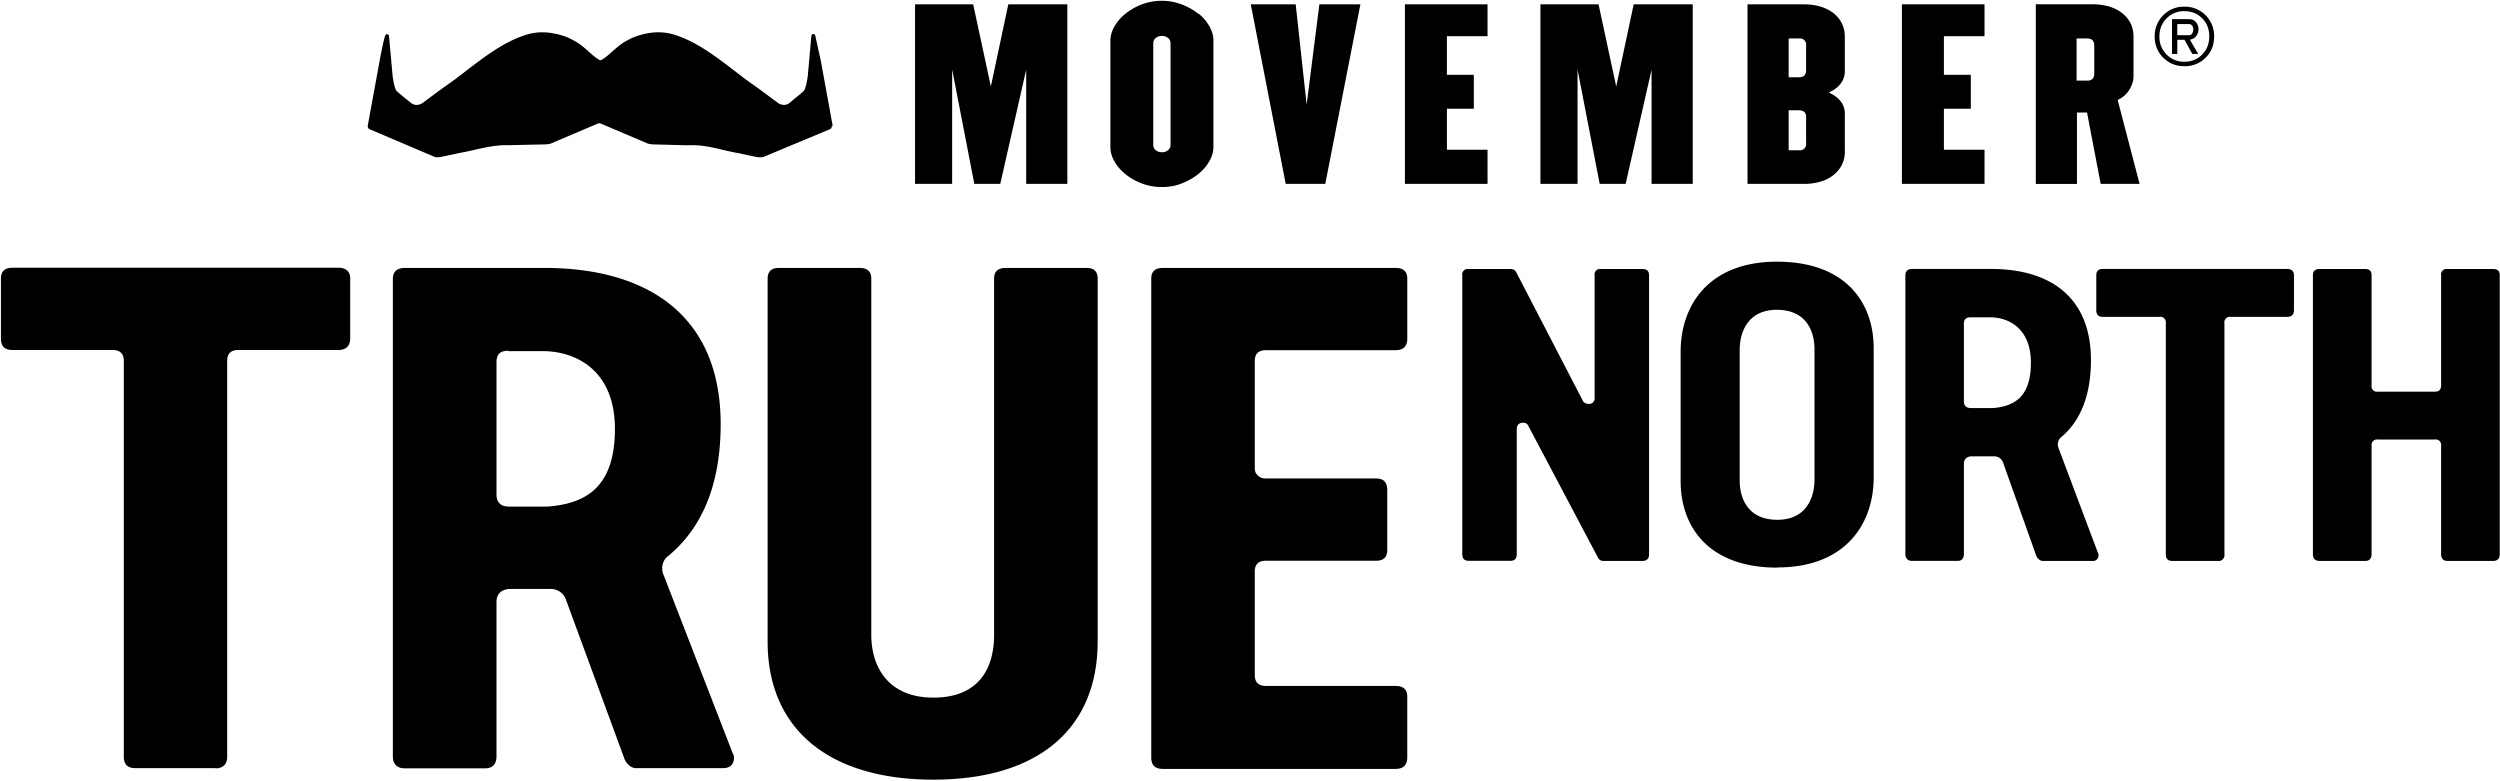 <svg xmlns="http://www.w3.org/2000/svg" width="128" height="40" fill="#000" fill-rule="nonzero"><path d="M11.036 39.33H6.944c-.416 0-.605-.184-.605-.6V18.473c0-.368-.2-.553-.568-.553H.654c-.418 0-.606-.184-.606-.6v-3.06c0-.368.188-.552.606-.552h16.67c.378 0 .606.184.606.552v3.06c0 .405-.227.6-.606.6H12.2c-.378 0-.568.184-.568.553V38.74c0 .406-.228.6-.606.6m15-21.383c-.455 0-.605.22-.605.6v6.78c0 .22.076.6.643.6h1.97c1.93-.147 3.45-.958 3.45-3.98 0-2.948-1.933-3.98-3.713-3.98h-1.745v.002zM37.022 39.33h-4.47c-.2 0-.455-.184-.568-.444l-2.993-8.144a.83.83 0 0 0-.835-.589H26.1c-.605.037-.68.442-.68.663v7.923c0 .37-.2.6-.57.6h-4.13c-.38 0-.606-.22-.606-.6V14.27c0-.368.227-.552.606-.552h7.16c5.228 0 9.018 2.395 9.018 7.995 0 3.6-1.288 5.64-2.766 6.818-.114.1-.2.294-.227.48 0 .147 0 .294.077.442l3.485 8.992c.037.1.113.22.113.332-.002.368-.2.552-.57.552zM56.2 32.844c0 4.495-3.068 7.074-8.412 7.074s-8.486-2.58-8.486-7.074V14.27c0-.368.2-.552.57-.552h4.13c.416 0 .608.184.608.552v18.242c0 1.584.83 3.206 3.18 3.206 2.425 0 3.107-1.62 3.107-3.206V14.27c0-.368.188-.552.606-.552h4.13c.378 0 .568.184.568.552v18.574zM72.053 14.27v3.06c0 .405-.2.6-.608.6h-6.63c-.378 0-.57.182-.57.553v5.5c0 .37.34.516.532.516h5.68c.38 0 .57.184.57.6v3.058c0 .37-.188.553-.57.553h-5.643c-.378 0-.57.184-.57.552v5.306c0 .368.2.552.57.552h6.63c.418 0 .608.184.608.553v3.095c0 .406-.2.6-.608.6H59.55c-.418 0-.606-.184-.606-.6V14.27c0-.368.188-.552.606-.552h11.896c.416 0 .606.184.606.552m6.208 7.548c-.064-.13-.15-.173-.28-.173-.2 0-.322.108-.322.324v6.4c0 .237-.106.344-.322.344h-2.123c-.236 0-.344-.106-.344-.344V14.097a.28.28 0 0 1 .323-.323h2.164c.13 0 .236.063.3.213l3.366 6.495c.043.108.15.195.3.195a.28.28 0 0 0 .322-.323v-6.258a.28.28 0 0 1 .323-.323h2.12c.238 0 .344.106.344.323v14.302c0 .216-.13.323-.344.323h-1.994c-.127 0-.236-.065-.3-.216l-3.536-6.687zm12.742 7.245c-3.496 0-4.953-2.063-4.953-4.43V18c0-2.366 1.438-4.602 4.93-4.602s4.953 2.065 4.953 4.43v6.623c0 2.366-1.436 4.602-4.93 4.602zm-1.93-4.47c0 .968.45 2.02 1.93 2.02 1.438 0 1.9-1.076 1.9-2.065v-6.666c0-.966-.45-2.02-1.93-2.02-1.434 0-1.9 1.076-1.9 2.065v6.666zm18.04 4.127h-2.53c-.108 0-.26-.106-.322-.258l-1.695-4.755c-.064-.192-.212-.344-.47-.344h-1.158c-.344.02-.386.258-.386.387v4.624c0 .213-.108.344-.322.344H97.9c-.215 0-.344-.13-.344-.344v-14.28c0-.216.13-.323.344-.323h4.052c2.96 0 5.104 1.397 5.104 4.666 0 2.106-.728 3.3-1.565 3.98-.064.063-.108.17-.13.28a.57.57 0 0 0 .042.26l1.973 5.247c.023.065.064.13.064.195a.28.28 0 0 1-.322.321zm-6.218-12.474c-.257 0-.343.13-.343.344v3.958c0 .13.042.345.365.345h1.114c1.095-.087 1.952-.56 1.952-2.324 0-1.72-1.093-2.323-2.102-2.323h-.987zM113.55 28.72h-2.317c-.236 0-.343-.106-.343-.344v-11.83a.28.28 0 0 0-.322-.323h-2.894c-.236 0-.344-.108-.344-.345v-1.784c0-.216.108-.323.344-.323h9.434c.212 0 .343.106.343.323v1.784c0 .237-.13.345-.343.345h-2.894a.28.28 0 0 0-.323.323v11.83a.3.3 0 0 1-.341.344zm7.553 0h-2.338c-.236 0-.344-.13-.344-.344v-14.28c0-.216.108-.323.344-.323h2.338c.212 0 .322.106.322.323v5.634a.28.28 0 0 0 .322.324h2.915c.215 0 .323-.108.323-.324v-5.634a.28.28 0 0 1 .322-.323h2.336c.238 0 .344.106.344.323v14.28c0 .213-.106.344-.344.344h-2.336c-.215 0-.322-.13-.322-.344v-5.55a.28.28 0 0 0-.323-.323h-2.915a.28.28 0 0 0-.322.323v5.55c0 .213-.108.344-.322.344zM42.63 6.447c0-.015-.002-.03-.005-.05l-.603-3.303-.28-1.268c-.003-.016-.023-.048-.024-.048-.02-.023-.045-.037-.076-.037-.05 0-.095.042-.1.094l-.002.027-.174 1.944c-.008.118-.095.735-.22.855a7.37 7.37 0 0 1-.476.4l-.24.202a.43.43 0 0 1-.286.108.59.59 0 0 1-.288-.084l-.946-.7h.003c-.01-.006-.02-.015-.03-.02l-.75-.537c-1.163-.885-2.324-1.863-3.618-2.256-.492-.15-.974-.15-1.426-.056a2.8 2.8 0 0 0-.289.071c-.264.07-.484.168-.674.274-.572.292-.913.78-1.35 1.016h-.068c-.436-.235-.775-.724-1.35-1.016-.2-.108-.4-.203-.674-.274-.053-.018-.154-.045-.3-.07-.452-.094-.934-.094-1.426.056-1.294.394-2.454 1.37-3.618 2.256l-.75.537c-.01.006-.02.015-.032.02h.003l-.946.7c-.064.037-.17.084-.288.084a.44.44 0 0 1-.286-.108l-.25-.194-.476-.4c-.125-.12-.212-.74-.22-.855l-.177-1.97c-.005-.053-.048-.094-.1-.094a.1.1 0 0 0-.076.037s-.02.032-.023.048c-.058.16-.167.655-.28 1.268l-.605 3.303c-.003.02-.005.035-.005.05-.006.08.05.14.098.16l3.3 1.405c.098.042.222.032.33.015l.966-.203c.825-.144 1.63-.423 2.48-.4l1.943-.042s.175-.01.254-.042l2.4-1.02c.024-.01.05-.018.082-.018h.003a.26.26 0 0 1 .082.018l2.4 1.02a1.1 1.1 0 0 0 .254.042l1.703.045.3-.003h.096c.786.015 1.473.265 2.243.4l.966.203a.92.92 0 0 0 .19.015c.072.003.146-.002.2-.03l3.37-1.405c.048-.02.105-.08.096-.158m63.736-2.33V1.97h.55c.236 0 .355.123.355.368V3.76c0 .245-.117.368-.355.368h-.55zM104.233.223v9.194h2.107V5.76h.516l.698 3.653h1.992l-1.122-4.297a1.31 1.31 0 0 0 .606-.534c.136-.234.206-.46.206-.684v-2c0-.3-.06-.542-.177-.753s-.275-.384-.47-.523-.416-.24-.664-.305a2.97 2.97 0 0 0-.749-.098h-2.943 0zm7.244 1.01h.605c.068 0 .12.027.158.084a.33.33 0 0 1 .056.185.38.38 0 0 1-.058.213.18.18 0 0 1-.156.087h-.605v-.57zm0 1.53v-.724h.37l.4.724h.302l-.428-.73a.48.48 0 0 0 .322-.187c.082-.105.12-.223.12-.352s-.042-.247-.124-.353-.204-.16-.363-.16h-.868v1.78h.272zm-.915-.897c0-.368.122-.676.365-.923a1.23 1.23 0 0 1 .915-.371c.367 0 .67.123.912.368s.36.553.36.924-.12.68-.36.926-.545.37-.912.37a1.23 1.23 0 0 1-.915-.371 1.26 1.26 0 0 1-.365-.924zm2.8 0a1.47 1.47 0 0 0-.436-1.085 1.47 1.47 0 0 0-1.084-.439 1.46 1.46 0 0 0-1.084.44 1.48 1.48 0 0 0-.437 1.085 1.48 1.48 0 0 0 .437 1.087c.3.292.653.437 1.084.437a1.47 1.47 0 0 0 1.084-.437c.3-.292.436-.655.436-1.087z"/><path d="M71.932 9.415h4.23V7.668h-2.08v-2.1h1.378V3.83h-1.378V1.853h2.08V.223h-4.23zm25.446 0h4.23V7.668h-2.08v-2.1h1.378V3.83h-1.378V1.853h2.08V.223h-4.23zm-3.57-8.79a2.07 2.07 0 0 0-.664-.305 2.97 2.97 0 0 0-.751-.097h-2.92v9.192h2.92a2.98 2.98 0 0 0 .751-.097 2 2 0 0 0 .664-.305c.194-.14.35-.313.47-.523a1.49 1.49 0 0 0 .177-.753v-1.93a1 1 0 0 0-.206-.61c-.137-.184-.344-.337-.617-.46.275-.123.48-.277.617-.466a1.01 1.01 0 0 0 .206-.603V1.9c0-.3-.06-.542-.177-.753s-.275-.384-.47-.523zm-1.335 6.7a.32.32 0 0 1-.367.368h-.527V5.647h.527a.41.41 0 0 1 .269.081c.064.053.098.145.098.276v1.3zm0-3.724c0 .237-.122.356-.367.356h-.527V1.97h.527a.32.32 0 0 1 .367.368V3.6zm-9.723.826L81.846.223H78.87v9.192h1.9v-5.86l1.134 5.86h1.328l1.328-5.848v5.848h2.108V.223h-3.023zm-32.018 0L49.827.223H46.85v9.192h1.9v-5.86l1.135 5.86h1.328l1.328-5.848v5.848h2.107V.223h-3.023zM61.372.723a3.06 3.06 0 0 0-.831-.482c-.318-.126-.667-.2-1.045-.2a2.84 2.84 0 0 0-1.05.19 3.09 3.09 0 0 0-.838.482c-.238.195-.42.413-.555.655a1.46 1.46 0 0 0-.201.706v5.47a1.46 1.46 0 0 0 .201.706c.133.242.318.46.555.655a3.05 3.05 0 0 0 .838.482 2.86 2.86 0 0 0 1.05.189c.378 0 .725-.063 1.045-.2a3.06 3.06 0 0 0 .831-.482c.236-.195.42-.413.555-.655a1.46 1.46 0 0 0 .201-.706v-5.47c0-.23-.068-.466-.2-.706a2.3 2.3 0 0 0-.555-.655zm-1.44 6.68a.35.35 0 0 1-.13.289.47.47 0 0 1-.307.103c-.125 0-.232-.034-.318-.103a.35.35 0 0 1-.13-.29v-5.17a.35.35 0 0 1 .13-.289.49.49 0 0 1 .318-.103.48.48 0 0 1 .307.103c.087.07.13.165.13.3v5.17zM66.9 5.358L66.34.223h-2.3l1.788 9.192h2.026L69.652.223h-2.1z"/></svg>